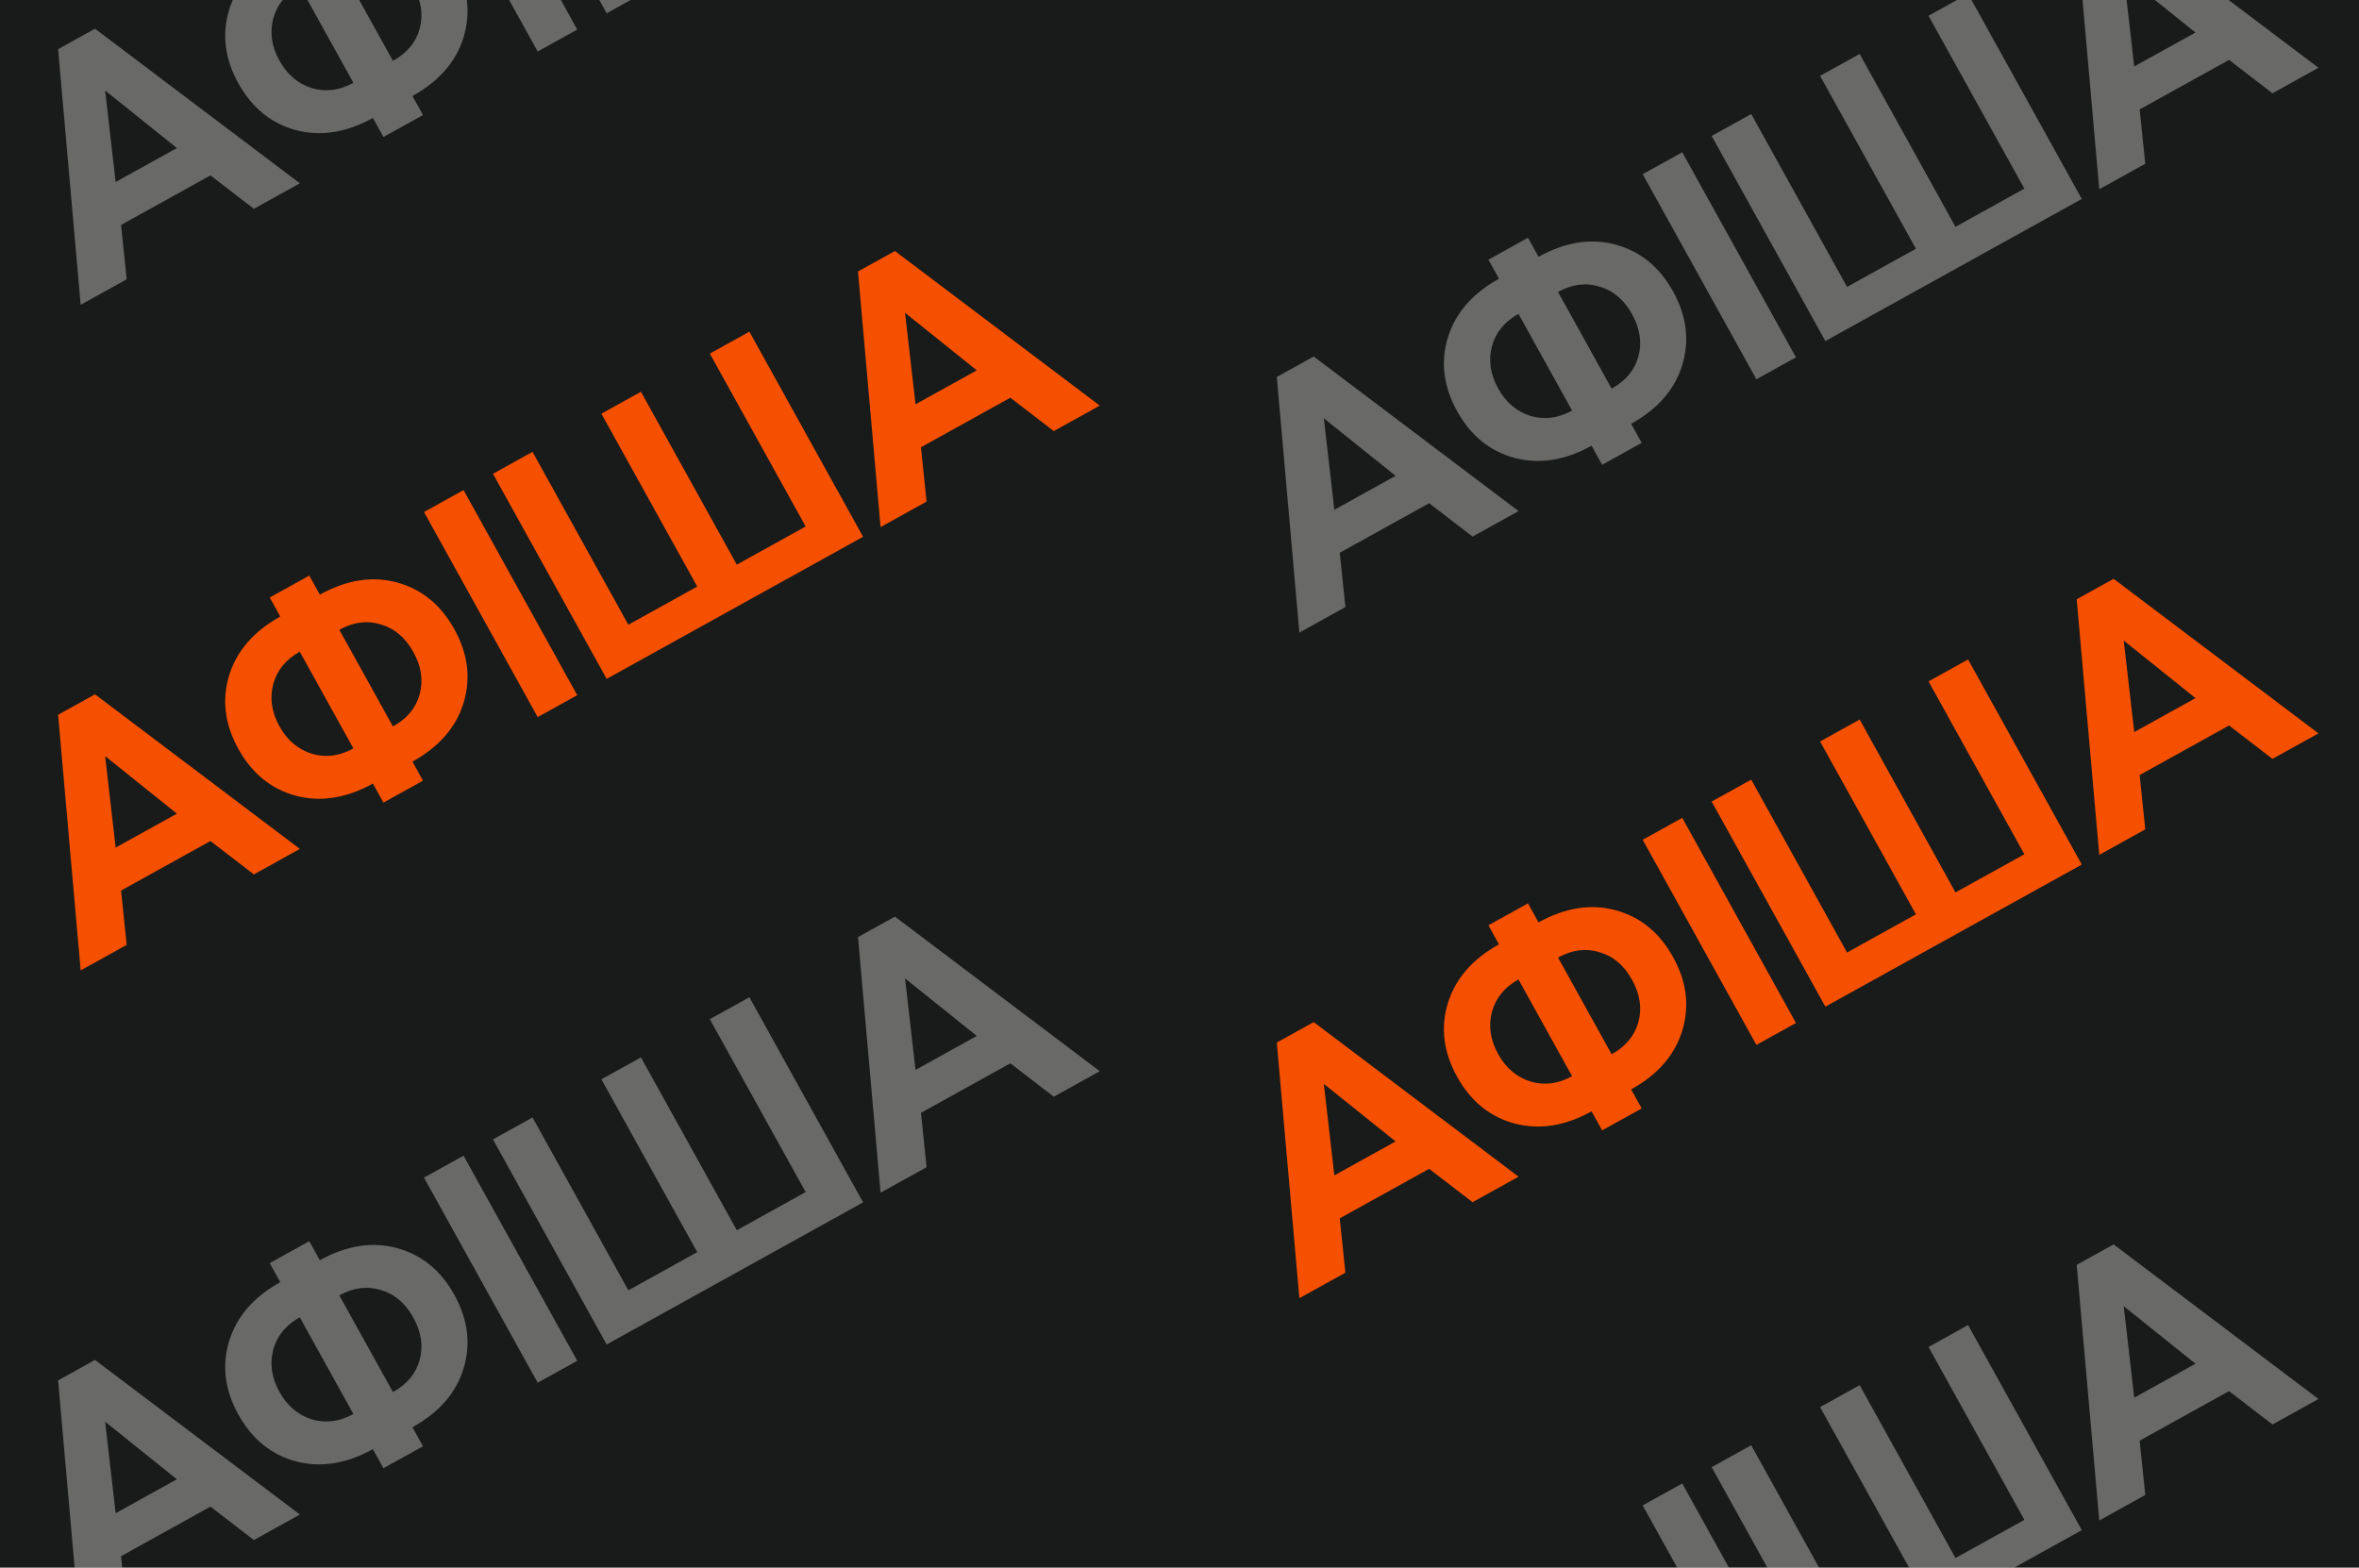 <svg width="331" height="220" viewBox="5 159 331 220" fill="none" xmlns="http://www.w3.org/2000/svg">
<rect width="331" height="220" transform="translate(5 159)" fill="#191A1A"/>
<path d="M47.076 91.315L40.621 94.894L34.529 90.207L21.987 97.159L22.775 104.786L16.319 108.365L13.152 72.492L18.333 69.62L47.076 91.315ZM29.82 86.367L19.754 78.293L21.226 91.131L29.82 86.367ZM64.353 81.739L58.802 84.816L57.32 82.143C53.619 84.194 50.031 84.768 46.555 83.864C43.064 82.932 40.362 80.739 38.447 77.285C36.532 73.831 36.105 70.376 37.165 66.922C38.239 63.495 40.627 60.756 44.328 58.705L42.846 56.032L48.398 52.955L49.879 55.628C53.608 53.561 57.196 52.988 60.644 53.907C64.135 54.839 66.838 57.032 68.752 60.486C70.667 63.94 71.094 67.394 70.035 70.849C68.987 74.26 66.6 76.999 62.871 79.066L64.353 81.739ZM52.614 60.562L60.136 74.132C62.11 73.037 63.358 71.539 63.88 69.637C64.415 67.692 64.12 65.706 62.996 63.677C61.871 61.649 60.35 60.359 58.433 59.81C56.528 59.217 54.588 59.468 52.614 60.562ZM54.585 77.209L47.063 63.639C45.117 64.718 43.876 66.23 43.342 68.175C42.822 70.147 43.11 72.12 44.204 74.094C45.298 76.067 46.819 77.356 48.767 77.961C50.699 78.538 52.639 78.288 54.585 77.209ZM85.998 69.741L80.447 72.818L64.491 44.034L70.043 40.957L85.998 69.741ZM110.149 18.726L126.104 47.51L90.124 67.454L74.169 38.67L79.72 35.593L93.168 59.853L102.831 54.497L89.383 30.236L94.934 27.159L108.382 51.42L118.046 46.063L104.598 21.803L110.149 18.726ZM159.313 29.102L152.857 32.68L146.765 27.994L134.224 34.946L135.011 42.572L128.555 46.151L125.388 10.278L130.569 7.406L159.313 29.102ZM142.056 24.153L131.99 16.079L133.462 28.917L142.056 24.153Z" fill="#FFFCF8" fill-opacity="0.35"/>
<path d="M47.076 184.725L40.621 188.303L34.529 183.617L21.987 190.569L22.775 198.196L16.319 201.774L13.152 165.902L18.333 163.03L47.076 184.725ZM29.82 179.777L19.754 171.703L21.226 184.54L29.82 179.777ZM64.353 175.148L58.802 178.225L57.32 175.553C53.619 177.604 50.031 178.178 46.555 177.273C43.064 176.341 40.362 174.148 38.447 170.694C36.532 167.24 36.105 163.786 37.165 160.332C38.239 156.905 40.627 154.166 44.328 152.114L42.846 149.442L48.398 146.364L49.879 149.037C53.608 146.971 57.196 146.397 60.644 147.317C64.135 148.249 66.838 150.442 68.752 153.896C70.667 157.35 71.094 160.804 70.035 164.258C68.987 167.67 66.6 170.409 62.871 172.476L64.353 175.148ZM52.614 153.972L60.136 167.541C62.11 166.447 63.358 164.949 63.88 163.047C64.415 161.102 64.12 159.115 62.996 157.087C61.871 155.058 60.35 153.769 58.433 153.219C56.528 152.627 54.588 152.878 52.614 153.972ZM54.585 170.618L47.063 157.049C45.117 158.128 43.876 159.639 43.342 161.584C42.822 163.556 43.11 165.529 44.204 167.503C45.298 169.477 46.819 170.766 48.767 171.371C50.699 171.948 52.639 171.697 54.585 170.618ZM85.998 163.15L80.447 166.228L64.491 137.444L70.043 134.367L85.998 163.15ZM110.149 112.135L126.104 140.919L90.124 160.863L74.169 132.079L79.72 129.002L93.168 153.263L102.831 147.907L89.383 123.646L94.934 120.569L108.382 144.829L118.046 139.473L104.598 115.212L110.149 112.135ZM159.313 122.511L152.857 126.09L146.765 121.403L134.224 128.355L135.011 135.982L128.555 139.561L125.388 103.688L130.569 100.816L159.313 122.511ZM142.056 117.563L131.99 109.489L133.462 122.327L142.056 117.563Z" fill="#FFFCF8" fill-opacity="0.35"/>
<path d="M47.076 278.134L40.621 281.713L34.529 277.027L21.987 283.978L22.775 291.605L16.319 295.184L13.152 259.311L18.333 256.439L47.076 278.134ZM29.82 273.186L19.754 265.112L21.226 277.95L29.82 273.186ZM64.353 268.558L58.802 271.635L57.32 268.962C53.619 271.014 50.031 271.587 46.555 270.683C43.064 269.751 40.362 267.558 38.447 264.104C36.532 260.65 36.105 257.196 37.165 253.741C38.239 250.314 40.627 247.575 44.328 245.524L42.846 242.851L48.398 239.774L49.879 242.447C53.608 240.38 57.196 239.807 60.644 240.726C64.135 241.658 66.838 243.851 68.752 247.305C70.667 250.759 71.094 254.214 70.035 257.668C68.987 261.08 66.6 263.819 62.871 265.885L64.353 268.558ZM52.614 247.381L60.136 260.951C62.11 259.857 63.358 258.359 63.88 256.456C64.415 254.512 64.12 252.525 62.996 250.496C61.871 248.468 60.35 247.179 58.433 246.629C56.528 246.036 54.588 246.287 52.614 247.381ZM54.585 264.028L47.063 250.458C45.117 251.537 43.876 253.049 43.342 254.994C42.822 256.966 43.11 258.939 44.204 260.913C45.298 262.887 46.819 264.176 48.767 264.78C50.699 265.358 52.639 265.107 54.585 264.028ZM85.998 256.56L80.447 259.637L64.491 230.853L70.043 227.776L85.998 256.56ZM110.149 205.545L126.104 234.329L90.124 254.273L74.169 225.489L79.72 222.412L93.168 246.673L102.831 241.316L89.383 217.055L94.934 213.978L108.382 238.239L118.046 232.883L104.598 208.622L110.149 205.545ZM159.313 215.921L152.857 219.499L146.765 214.813L134.224 221.765L135.011 229.392L128.555 232.97L125.388 197.098L130.569 194.226L159.313 215.921ZM142.056 210.973L131.99 202.899L133.462 215.736L142.056 210.973Z" fill="#F55000"/>
<path d="M47.076 371.544L40.621 375.123L34.529 370.436L21.987 377.388L22.775 385.015L16.319 388.593L13.152 352.721L18.333 349.849L47.076 371.544ZM29.82 366.596L19.754 358.522L21.226 371.36L29.82 366.596ZM64.353 361.968L58.802 365.045L57.32 362.372C53.619 364.423 50.031 364.997 46.555 364.092C43.064 363.16 40.362 360.967 38.447 357.513C36.532 354.059 36.105 350.605 37.165 347.151C38.239 343.724 40.627 340.985 44.328 338.933L42.846 336.261L48.398 333.184L49.879 335.856C53.608 333.79 57.196 333.216 60.644 334.136C64.135 335.068 66.838 337.261 68.752 340.715C70.667 344.169 71.094 347.623 70.035 351.077C68.987 354.489 66.6 357.228 62.871 359.295L64.353 361.968ZM52.614 340.791L60.136 354.36C62.11 353.266 63.358 351.768 63.88 349.866C64.415 347.921 64.12 345.934 62.996 343.906C61.871 341.877 60.35 340.588 58.433 340.038C56.528 339.446 54.588 339.697 52.614 340.791ZM54.585 357.437L47.063 343.868C45.117 344.947 43.876 346.459 43.342 348.403C42.822 350.376 43.11 352.349 44.204 354.322C45.298 356.296 46.819 357.585 48.767 358.19C50.699 358.767 52.639 358.516 54.585 357.437ZM85.998 349.97L80.447 353.047L64.491 324.263L70.043 321.186L85.998 349.97ZM110.149 298.954L126.104 327.738L90.124 347.682L74.169 318.898L79.72 315.821L93.168 340.082L102.831 334.726L89.383 310.465L94.934 307.388L108.382 331.649L118.046 326.292L104.598 302.031L110.149 298.954ZM159.313 309.33L152.857 312.909L146.765 308.222L134.224 315.174L135.011 322.801L128.555 326.38L125.388 290.507L130.569 287.635L159.313 309.33ZM142.056 304.382L131.99 296.308L133.462 309.146L142.056 304.382Z" fill="#FFFCF8" fill-opacity="0.35"/>
<path d="M47.076 464.954L40.621 468.532L34.529 463.846L21.987 470.798L22.775 478.424L16.319 482.003L13.152 446.13L18.333 443.258L47.076 464.954ZM29.82 460.005L19.754 451.932L21.226 464.769L29.82 460.005ZM64.353 455.377L58.802 458.454L57.32 455.781C53.619 457.833 50.031 458.406 46.555 457.502C43.064 456.57 40.362 454.377 38.447 450.923C36.532 447.469 36.105 444.015 37.165 440.561C38.239 437.134 40.627 434.395 44.328 432.343L42.846 429.67L48.398 426.593L49.879 429.266C53.608 427.2 57.196 426.626 60.644 427.546C64.135 428.478 66.838 430.67 68.752 434.125C70.667 437.579 71.094 441.033 70.035 444.487C68.987 447.899 66.6 450.638 62.871 452.704L64.353 455.377ZM52.614 434.2L60.136 447.77C62.11 446.676 63.358 445.178 63.88 443.276C64.415 441.331 64.12 439.344 62.996 437.316C61.871 435.287 60.35 433.998 58.433 433.448C56.528 432.856 54.588 433.106 52.614 434.2ZM54.585 450.847L47.063 437.278C45.117 438.356 43.876 439.868 43.342 441.813C42.822 443.785 43.11 445.758 44.204 447.732C45.298 449.706 46.819 450.995 48.767 451.6C50.699 452.177 52.639 451.926 54.585 450.847ZM85.998 443.379L80.447 446.456L64.491 417.672L70.043 414.595L85.998 443.379ZM110.149 392.364L126.104 421.148L90.124 441.092L74.169 412.308L79.72 409.231L93.168 433.492L102.831 428.135L89.383 403.875L94.934 400.798L108.382 425.058L118.046 419.702L104.598 395.441L110.149 392.364ZM159.313 402.74L152.857 406.319L146.765 401.632L134.224 408.584L135.011 416.211L128.555 419.789L125.388 383.917L130.569 381.045L159.313 402.74ZM142.056 397.792L131.99 389.718L133.462 402.556L142.056 397.792Z" fill="#FFFCF8" fill-opacity="0.35"/>
<path d="M218.076 137.315L211.621 140.894L205.529 136.207L192.987 143.159L193.775 150.786L187.319 154.365L184.152 118.492L189.333 115.62L218.076 137.315ZM200.82 132.367L190.754 124.293L192.226 137.131L200.82 132.367ZM235.353 127.739L229.802 130.816L228.32 128.143C224.619 130.195 221.031 130.768 217.555 129.864C214.064 128.932 211.362 126.739 209.447 123.285C207.532 119.831 207.105 116.376 208.165 112.922C209.239 109.495 211.627 106.756 215.328 104.705L213.847 102.032L219.398 98.955L220.879 101.628C224.607 99.561 228.196 98.988 231.644 99.907C235.135 100.839 237.838 103.032 239.752 106.486C241.667 109.94 242.094 113.394 241.035 116.849C239.987 120.26 237.6 122.999 233.871 125.066L235.353 127.739ZM223.614 106.562L231.136 120.132C233.11 119.038 234.358 117.539 234.88 115.637C235.415 113.692 235.12 111.706 233.996 109.677C232.871 107.649 231.35 106.359 229.433 105.81C227.528 105.217 225.588 105.468 223.614 106.562ZM225.585 123.209L218.063 109.639C216.117 110.718 214.876 112.23 214.342 114.175C213.822 116.147 214.11 118.12 215.204 120.094C216.298 122.067 217.819 123.357 219.767 123.961C221.699 124.538 223.639 124.288 225.585 123.209ZM256.998 115.741L251.447 118.818L235.491 90.034L241.043 86.957L256.998 115.741ZM281.149 64.726L297.104 93.51L261.124 113.454L245.169 84.67L250.72 81.593L264.168 105.853L273.831 100.497L260.383 76.236L265.934 73.159L279.382 97.42L289.046 92.064L275.598 67.803L281.149 64.726ZM330.313 75.102L323.857 78.68L317.765 73.994L305.224 80.946L306.011 88.572L299.555 92.151L296.388 56.278L301.569 53.406L330.313 75.102ZM313.056 70.153L302.99 62.08L304.462 74.917L313.056 70.153Z" fill="#FFFCF8" fill-opacity="0.35"/>
<path d="M218.076 230.725L211.621 234.303L205.529 229.617L192.987 236.569L193.775 244.196L187.319 247.774L184.152 211.902L189.333 209.03L218.076 230.725ZM200.82 225.777L190.754 217.703L192.226 230.54L200.82 225.777ZM235.353 221.148L229.802 224.225L228.32 221.553C224.619 223.604 221.031 224.178 217.555 223.273C214.064 222.341 211.362 220.148 209.447 216.694C207.532 213.24 207.105 209.786 208.165 206.332C209.239 202.905 211.627 200.166 215.328 198.114L213.847 195.442L219.398 192.364L220.879 195.037C224.607 192.971 228.196 192.397 231.644 193.317C235.135 194.249 237.838 196.442 239.752 199.896C241.667 203.35 242.094 206.804 241.035 210.258C239.987 213.67 237.6 216.409 233.871 218.476L235.353 221.148ZM223.614 199.972L231.136 213.541C233.11 212.447 234.358 210.949 234.88 209.047C235.415 207.102 235.12 205.115 233.996 203.087C232.871 201.058 231.35 199.769 229.433 199.219C227.528 198.627 225.588 198.878 223.614 199.972ZM225.585 216.618L218.063 203.049C216.117 204.128 214.876 205.639 214.342 207.584C213.822 209.556 214.11 211.529 215.204 213.503C216.298 215.477 217.819 216.766 219.767 217.371C221.699 217.948 223.639 217.697 225.585 216.618ZM256.998 209.15L251.447 212.228L235.491 183.444L241.043 180.367L256.998 209.15ZM281.149 158.135L297.104 186.919L261.124 206.863L245.169 178.079L250.72 175.002L264.168 199.263L273.831 193.907L260.383 169.646L265.934 166.569L279.382 190.829L289.046 185.473L275.598 161.212L281.149 158.135ZM330.313 168.511L323.857 172.09L317.765 167.403L305.224 174.355L306.011 181.982L299.555 185.561L296.388 149.688L301.569 146.816L330.313 168.511ZM313.056 163.563L302.99 155.489L304.462 168.327L313.056 163.563Z" fill="#FFFCF8" fill-opacity="0.35"/>
<path d="M218.076 324.134L211.621 327.713L205.529 323.027L192.987 329.978L193.775 337.605L187.319 341.184L184.152 305.311L189.333 302.439L218.076 324.134ZM200.82 319.186L190.754 311.112L192.226 323.95L200.82 319.186ZM235.353 314.558L229.802 317.635L228.32 314.962C224.619 317.014 221.031 317.587 217.555 316.683C214.064 315.751 211.362 313.558 209.447 310.104C207.532 306.65 207.105 303.196 208.165 299.741C209.239 296.314 211.627 293.575 215.328 291.524L213.847 288.851L219.398 285.774L220.879 288.447C224.607 286.38 228.196 285.807 231.644 286.726C235.135 287.658 237.838 289.851 239.752 293.305C241.667 296.759 242.094 300.214 241.035 303.668C239.987 307.08 237.6 309.819 233.871 311.885L235.353 314.558ZM223.614 293.381L231.136 306.951C233.11 305.857 234.358 304.359 234.88 302.456C235.415 300.512 235.12 298.525 233.996 296.496C232.871 294.468 231.35 293.179 229.433 292.629C227.528 292.036 225.588 292.287 223.614 293.381ZM225.585 310.028L218.063 296.458C216.117 297.537 214.876 299.049 214.342 300.994C213.822 302.966 214.11 304.939 215.204 306.913C216.298 308.887 217.819 310.176 219.767 310.78C221.699 311.358 223.639 311.107 225.585 310.028ZM256.998 302.56L251.447 305.637L235.491 276.853L241.043 273.776L256.998 302.56ZM281.149 251.545L297.104 280.329L261.124 300.273L245.169 271.489L250.72 268.412L264.168 292.673L273.831 287.316L260.383 263.055L265.934 259.978L279.382 284.239L289.046 278.883L275.598 254.622L281.149 251.545ZM330.313 261.921L323.857 265.499L317.765 260.813L305.224 267.765L306.011 275.392L299.555 278.97L296.388 243.098L301.569 240.226L330.313 261.921ZM313.056 256.973L302.99 248.899L304.462 261.736L313.056 256.973Z" fill="#F55000"/>
<path d="M218.076 417.544L211.621 421.123L205.529 416.436L192.987 423.388L193.775 431.015L187.319 434.593L184.152 398.721L189.333 395.849L218.076 417.544ZM200.82 412.596L190.754 404.522L192.226 417.36L200.82 412.596ZM235.353 407.968L229.802 411.045L228.32 408.372C224.619 410.423 221.031 410.997 217.555 410.092C214.064 409.16 211.362 406.967 209.447 403.513C207.532 400.059 207.105 396.605 208.165 393.151C209.239 389.724 211.627 386.985 215.328 384.933L213.847 382.261L219.398 379.184L220.879 381.856C224.607 379.79 228.196 379.216 231.644 380.136C235.135 381.068 237.838 383.261 239.752 386.715C241.667 390.169 242.094 393.623 241.035 397.077C239.987 400.489 237.6 403.228 233.871 405.295L235.353 407.968ZM223.614 386.791L231.136 400.36C233.11 399.266 234.358 397.768 234.88 395.866C235.415 393.921 235.12 391.934 233.996 389.906C232.871 387.877 231.35 386.588 229.433 386.038C227.528 385.446 225.588 385.697 223.614 386.791ZM225.585 403.437L218.063 389.868C216.117 390.947 214.876 392.459 214.342 394.403C213.822 396.376 214.11 398.349 215.204 400.322C216.298 402.296 217.819 403.585 219.767 404.19C221.699 404.767 223.639 404.516 225.585 403.437ZM256.998 395.97L251.447 399.047L235.491 370.263L241.043 367.186L256.998 395.97ZM281.149 344.954L297.104 373.738L261.124 393.682L245.169 364.898L250.72 361.821L264.168 386.082L273.831 380.726L260.383 356.465L265.934 353.388L279.382 377.649L289.046 372.292L275.598 348.031L281.149 344.954ZM330.313 355.33L323.857 358.909L317.765 354.222L305.224 361.174L306.011 368.801L299.555 372.38L296.388 336.507L301.569 333.635L330.313 355.33ZM313.056 350.382L302.99 342.308L304.462 355.146L313.056 350.382Z" fill="#FFFCF8" fill-opacity="0.35"/>
<path d="M218.076 510.954L211.621 514.532L205.529 509.846L192.987 516.798L193.775 524.424L187.319 528.003L184.152 492.13L189.333 489.258L218.076 510.954ZM200.82 506.005L190.754 497.932L192.226 510.769L200.82 506.005ZM235.353 501.377L229.802 504.454L228.32 501.781C224.619 503.833 221.031 504.406 217.555 503.502C214.064 502.57 211.362 500.377 209.447 496.923C207.532 493.469 207.105 490.015 208.165 486.561C209.239 483.134 211.627 480.395 215.328 478.343L213.847 475.67L219.398 472.593L220.879 475.266C224.607 473.2 228.196 472.626 231.644 473.546C235.135 474.478 237.838 476.67 239.752 480.125C241.667 483.579 242.094 487.033 241.035 490.487C239.987 493.899 237.6 496.638 233.871 498.704L235.353 501.377ZM223.614 480.2L231.136 493.77C233.11 492.676 234.358 491.178 234.88 489.276C235.415 487.331 235.12 485.344 233.996 483.316C232.871 481.287 231.35 479.998 229.433 479.448C227.528 478.856 225.588 479.106 223.614 480.2ZM225.585 496.847L218.063 483.278C216.117 484.356 214.876 485.868 214.342 487.813C213.822 489.785 214.11 491.758 215.204 493.732C216.298 495.706 217.819 496.995 219.767 497.6C221.699 498.177 223.639 497.926 225.585 496.847ZM256.998 489.379L251.447 492.456L235.491 463.672L241.043 460.595L256.998 489.379ZM281.149 438.364L297.104 467.148L261.124 487.092L245.169 458.308L250.72 455.231L264.168 479.492L273.831 474.135L260.383 449.875L265.934 446.798L279.382 471.058L289.046 465.702L275.598 441.441L281.149 438.364ZM330.313 448.74L323.857 452.319L317.765 447.632L305.224 454.584L306.011 462.211L299.555 465.789L296.388 429.917L301.569 427.045L330.313 448.74ZM313.056 443.792L302.99 435.718L304.462 448.556L313.056 443.792Z" fill="#FFFCF8" fill-opacity="0.35"/>
</svg>

